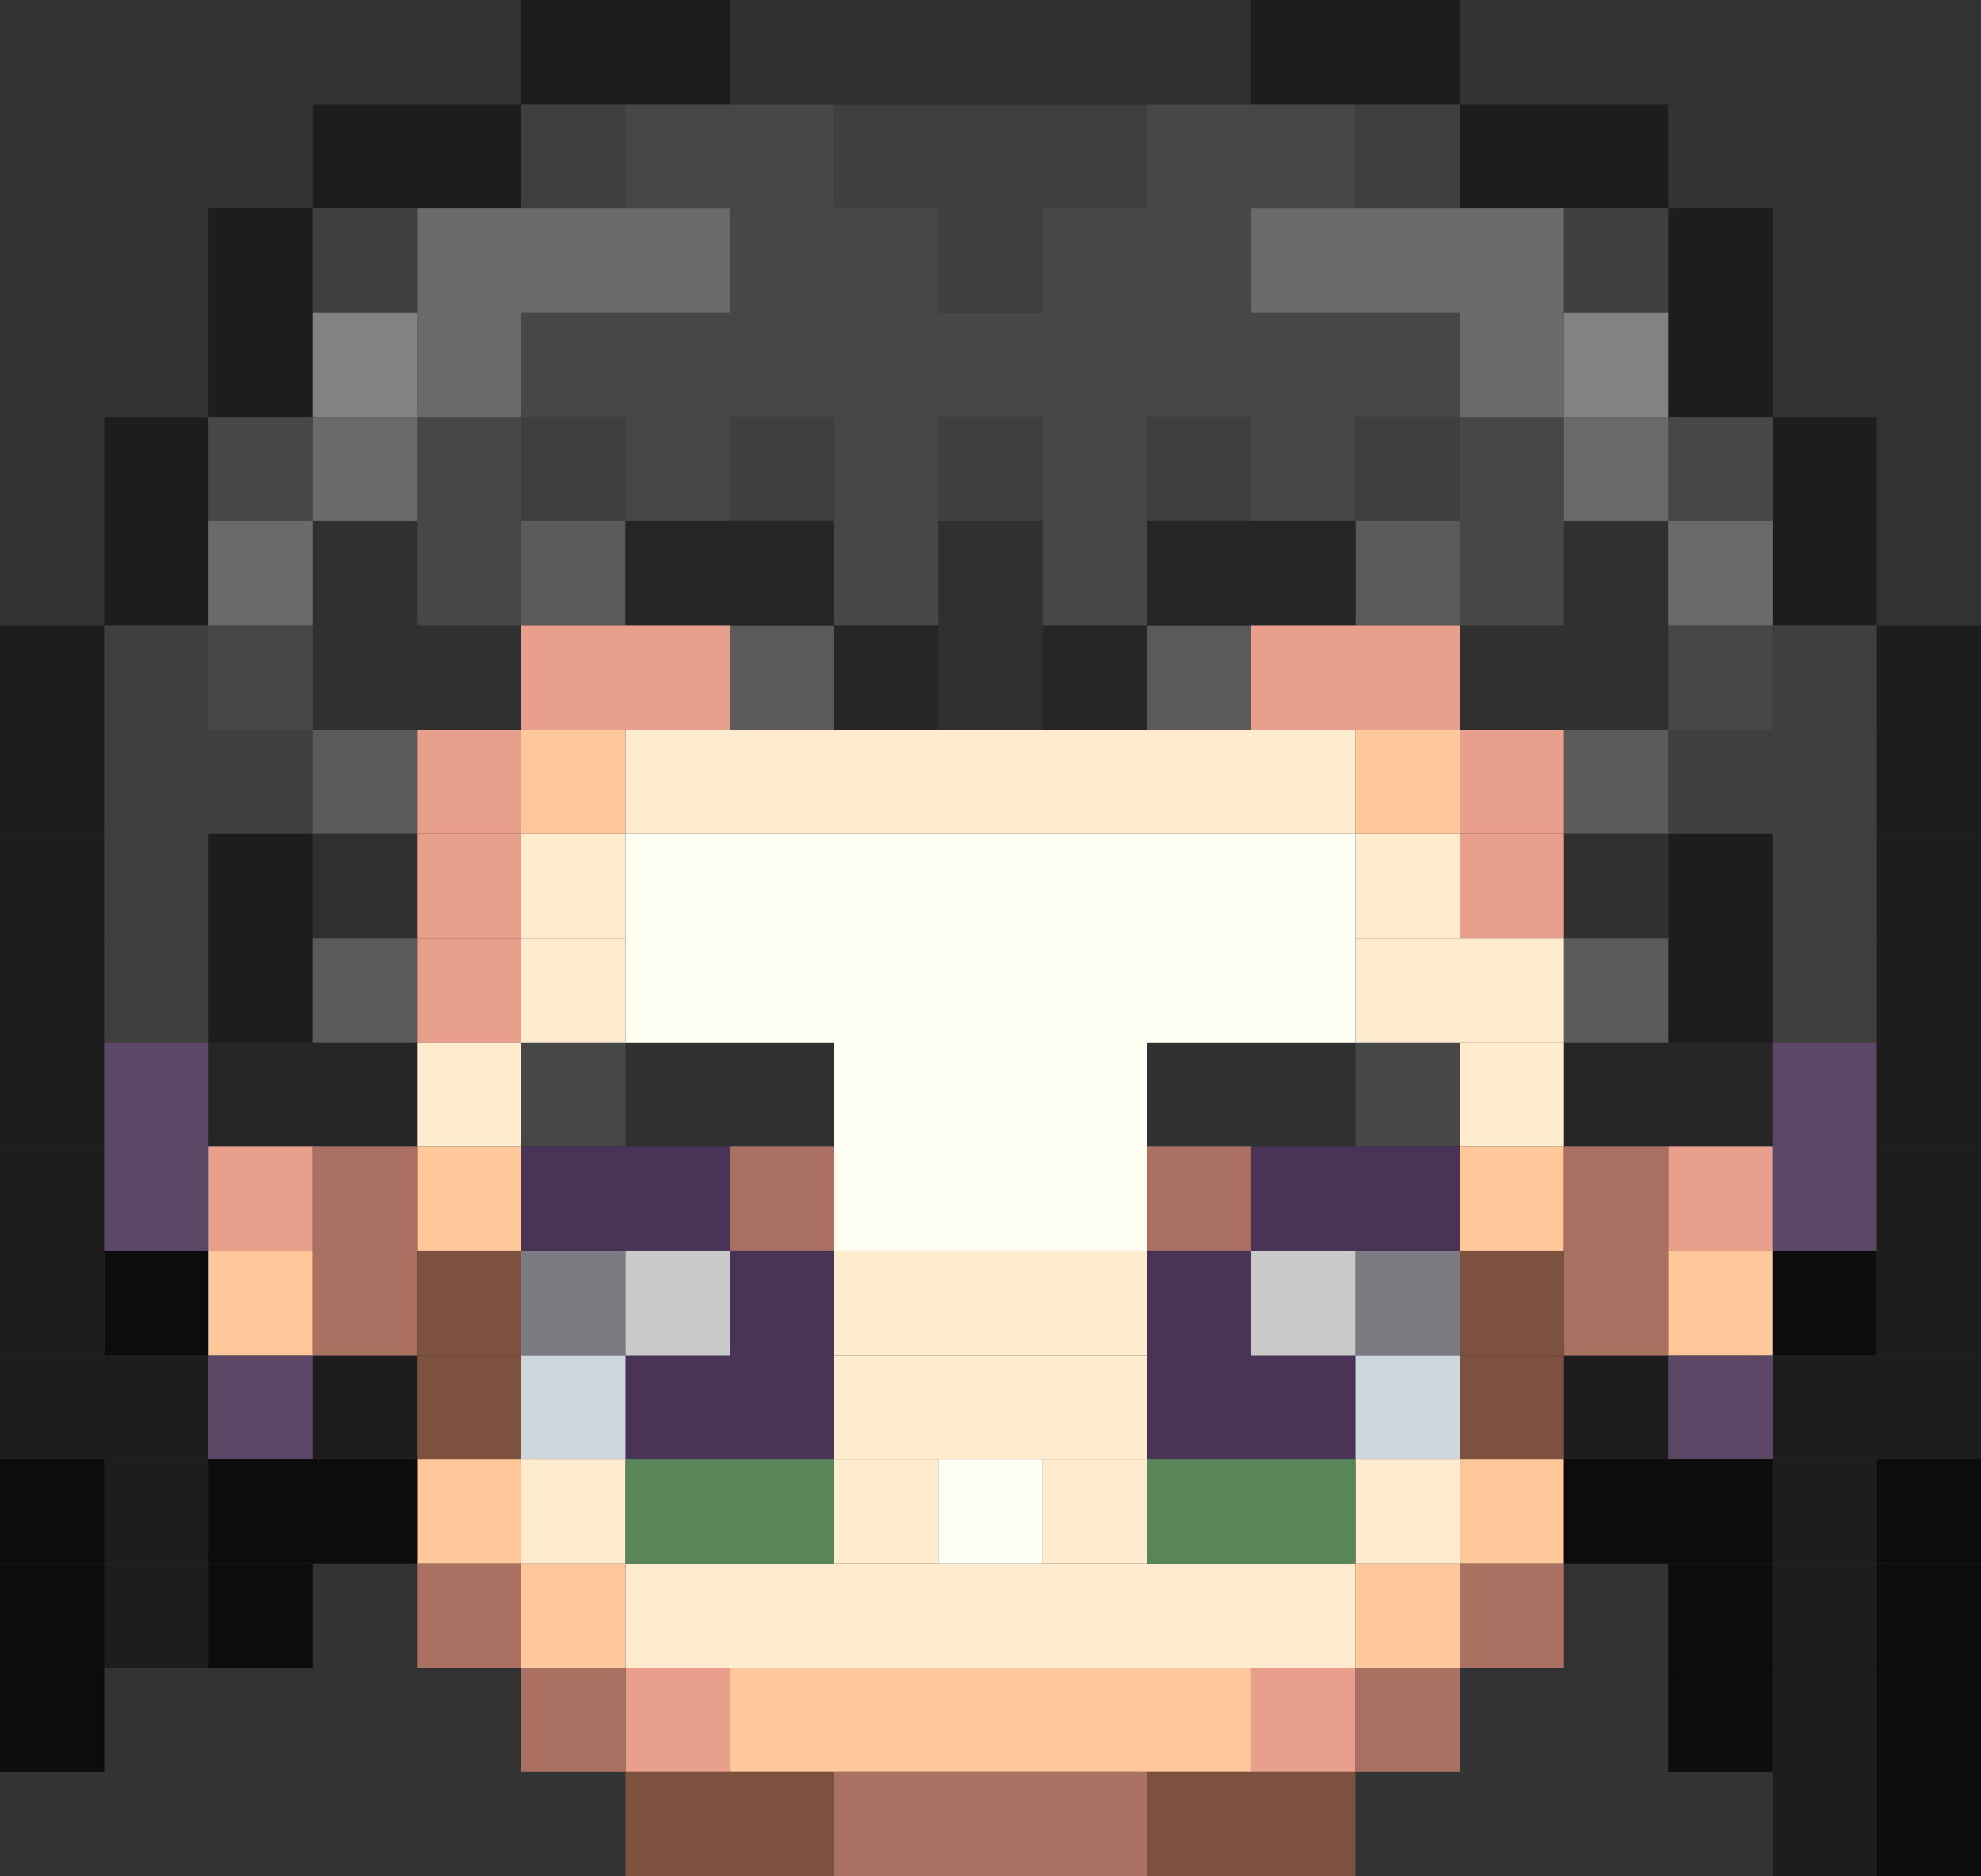 <svg xmlns="http://www.w3.org/2000/svg" viewBox="0 0 19 18"><rect x="0" y="0" width="19" height="18" fill="#333333" stroke="none"/><defs><style>.cls-1{stroke:#1d1d1d;}.cls-2{stroke:#303030;}.cls-3{stroke:#3f3f3f;}.cls-4{stroke:#474747;}.cls-5{stroke:#6a6a6a;}.cls-6{stroke:#828282;}.cls-7{stroke:#5a5a5a;}.cls-8{stroke:#262626;}.cls-9{stroke:#e8a08d;}.cls-10{stroke:#ffc89b;}.cls-11{stroke:#ffebce;}.cls-12{stroke:#fffff3;}.cls-13{stroke:#5c4766;}.cls-14{stroke:#aa7162;}.cls-15{stroke:#493357;}.cls-16{stroke:#0c0c0c;}.cls-17{stroke:#7c513f;}.cls-18{stroke:#7b7b82;}.cls-19{stroke:#c9c9c9;}.cls-20{stroke:#ced7dd;}.cls-21{stroke:#588658;}</style></defs><title>Datový zdroj 4</title><g id="Vrstva_2" data-name="Vrstva 2"><g id="Vrstva_1-2" data-name="Vrstva 1"><line class="cls-1" x1="5" y1="0.5" x2="7" y2="0.5"/><line class="cls-1" x1="12" y1="0.5" x2="14" y2="0.5"/><line class="cls-1" x1="3" y1="1.5" x2="5" y2="1.5"/><line class="cls-1" x1="14" y1="1.5" x2="16" y2="1.5"/><line class="cls-1" x1="2" y1="2.5" x2="3" y2="2.5"/><line class="cls-1" x1="16" y1="2.5" x2="17" y2="2.5"/><line class="cls-1" x1="2" y1="3.5" x2="3" y2="3.5"/><line class="cls-1" x1="16" y1="3.5" x2="17" y2="3.5"/><line class="cls-1" x1="1" y1="4.5" x2="2" y2="4.5"/><line class="cls-1" x1="17" y1="4.5" x2="18" y2="4.5"/><line class="cls-1" x1="1" y1="5.5" x2="2" y2="5.5"/><line class="cls-1" x1="17" y1="5.5" x2="18" y2="5.5"/><line class="cls-1" y1="6.5" x2="1" y2="6.5"/><line class="cls-1" x1="18" y1="6.5" x2="19" y2="6.5"/><line class="cls-1" y1="7.5" x2="1" y2="7.5"/><line class="cls-1" x1="18" y1="7.5" x2="19" y2="7.5"/><line class="cls-1" y1="8.5" x2="1" y2="8.5"/><line class="cls-1" x1="2" y1="8.5" x2="3" y2="8.5"/><line class="cls-1" x1="16" y1="8.5" x2="17" y2="8.5"/><line class="cls-1" x1="18" y1="8.5" x2="19" y2="8.5"/><line class="cls-1" y1="9.5" x2="1" y2="9.5"/><line class="cls-1" x1="2" y1="9.5" x2="3" y2="9.5"/><line class="cls-1" x1="16" y1="9.5" x2="17" y2="9.5"/><line class="cls-1" x1="18" y1="9.5" x2="19" y2="9.5"/><line class="cls-1" y1="10.5" x2="1" y2="10.5"/><line class="cls-1" x1="18" y1="10.5" x2="19" y2="10.5"/><line class="cls-1" y1="11.5" x2="1" y2="11.5"/><line class="cls-1" x1="18" y1="11.5" x2="19" y2="11.5"/><line class="cls-1" y1="12.5" x2="1" y2="12.5"/><line class="cls-1" x1="18" y1="12.5" x2="19" y2="12.5"/><line class="cls-1" y1="13.5" x2="2" y2="13.5"/><line class="cls-1" x1="3" y1="13.5" x2="4" y2="13.5"/><line class="cls-1" x1="15" y1="13.5" x2="16" y2="13.5"/><line class="cls-1" x1="17" y1="13.5" x2="19" y2="13.5"/><line class="cls-1" x1="1" y1="14.5" x2="2" y2="14.5"/><line class="cls-1" x1="17" y1="14.5" x2="18" y2="14.5"/><line class="cls-1" x1="1" y1="15.5" x2="2" y2="15.5"/><line class="cls-1" x1="17" y1="15.5" x2="18" y2="15.5"/><line class="cls-1" x1="17" y1="16.5" x2="18" y2="16.5"/><line class="cls-1" x1="17" y1="17.5" x2="18" y2="17.5"/><line class="cls-2" x1="7" y1="0.5" x2="12" y2="0.5"/><line class="cls-2" x1="3" y1="5.5" x2="4" y2="5.5"/><line class="cls-2" x1="9" y1="5.5" x2="10" y2="5.5"/><line class="cls-2" x1="15" y1="5.5" x2="16" y2="5.5"/><line class="cls-2" x1="3" y1="6.5" x2="5" y2="6.5"/><line class="cls-2" x1="9" y1="6.5" x2="10" y2="6.5"/><line class="cls-2" x1="14" y1="6.5" x2="16" y2="6.5"/><line class="cls-2" x1="3" y1="8.5" x2="4" y2="8.5"/><line class="cls-2" x1="15" y1="8.5" x2="16" y2="8.5"/><line class="cls-2" x1="6" y1="10.5" x2="8" y2="10.5"/><line class="cls-2" x1="11" y1="10.5" x2="13" y2="10.5"/><path class="cls-3" d="M5,1.5H6m2,0h3m2,0h1M3,2.5H4m5,0h1m5,0h1M5,4.5H6m1,0H8m1,0h1m1,0h1m1,0h1M1,6.5H2m15,0h1M1,7.5H3m13,0h2M1,8.5H2m15,0h1M1,9.5H2m15,0h1"/><line class="cls-4" x1="6" y1="1.5" x2="8" y2="1.5"/><line class="cls-4" x1="11" y1="1.5" x2="13" y2="1.5"/><line class="cls-4" x1="7" y1="2.5" x2="9" y2="2.5"/><line class="cls-4" x1="10" y1="2.5" x2="12" y2="2.5"/><line class="cls-4" x1="5" y1="3.5" x2="14" y2="3.5"/><line class="cls-4" x1="2" y1="4.5" x2="3" y2="4.5"/><line class="cls-4" x1="4" y1="4.5" x2="5" y2="4.5"/><line class="cls-4" x1="6" y1="4.5" x2="7" y2="4.5"/><line class="cls-4" x1="8" y1="4.5" x2="9" y2="4.5"/><line class="cls-4" x1="10" y1="4.5" x2="11" y2="4.5"/><line class="cls-4" x1="12" y1="4.5" x2="13" y2="4.5"/><line class="cls-4" x1="14" y1="4.5" x2="15" y2="4.5"/><line class="cls-4" x1="16" y1="4.5" x2="17" y2="4.5"/><line class="cls-4" x1="4" y1="5.5" x2="5" y2="5.5"/><line class="cls-4" x1="8" y1="5.5" x2="9" y2="5.5"/><line class="cls-4" x1="10" y1="5.5" x2="11" y2="5.5"/><line class="cls-4" x1="14" y1="5.5" x2="15" y2="5.5"/><line class="cls-4" x1="2" y1="6.5" x2="3" y2="6.5"/><line class="cls-4" x1="16" y1="6.5" x2="17" y2="6.5"/><line class="cls-4" x1="5" y1="10.5" x2="6" y2="10.5"/><line class="cls-4" x1="13" y1="10.5" x2="14" y2="10.5"/><path class="cls-5" d="M4,2.5H7m5,0h3M4,3.5H5m9,0h1M3,4.5H4m11,0h1M2,5.5H3m13,0h1"/><path class="cls-6" d="M3,3.5H4m11,0h1"/><line class="cls-7" x1="5" y1="5.5" x2="6" y2="5.5"/><line class="cls-7" x1="13" y1="5.5" x2="14" y2="5.5"/><line class="cls-7" x1="7" y1="6.5" x2="8" y2="6.5"/><line class="cls-7" x1="11" y1="6.5" x2="12" y2="6.5"/><line class="cls-7" x1="3" y1="7.5" x2="4" y2="7.5"/><line class="cls-7" x1="15" y1="7.5" x2="16" y2="7.5"/><line class="cls-7" x1="3" y1="9.5" x2="4" y2="9.5"/><line class="cls-7" x1="15" y1="9.5" x2="16" y2="9.5"/><line class="cls-8" x1="6" y1="5.5" x2="8" y2="5.5"/><line class="cls-8" x1="11" y1="5.5" x2="13" y2="5.5"/><line class="cls-8" x1="8" y1="6.5" x2="9" y2="6.5"/><line class="cls-8" x1="10" y1="6.5" x2="11" y2="6.5"/><line class="cls-8" x1="2" y1="10.5" x2="4" y2="10.5"/><line class="cls-8" x1="15" y1="10.5" x2="17" y2="10.5"/><line class="cls-9" x1="5" y1="6.5" x2="7" y2="6.5"/><line class="cls-9" x1="12" y1="6.5" x2="14" y2="6.5"/><line class="cls-9" x1="4" y1="7.5" x2="5" y2="7.5"/><line class="cls-9" x1="14" y1="7.5" x2="15" y2="7.5"/><line class="cls-9" x1="4" y1="8.5" x2="5" y2="8.5"/><line class="cls-9" x1="14" y1="8.5" x2="15" y2="8.5"/><line class="cls-9" x1="4" y1="9.5" x2="5" y2="9.5"/><line class="cls-9" x1="2" y1="11.5" x2="3" y2="11.5"/><line class="cls-9" x1="16" y1="11.5" x2="17" y2="11.5"/><line class="cls-9" x1="6" y1="16.5" x2="7" y2="16.5"/><line class="cls-9" x1="12" y1="16.5" x2="13" y2="16.5"/><line class="cls-10" x1="5" y1="7.5" x2="6" y2="7.5"/><line class="cls-10" x1="13" y1="7.5" x2="14" y2="7.5"/><line class="cls-10" x1="4" y1="11.5" x2="5" y2="11.5"/><line class="cls-10" x1="14" y1="11.5" x2="15" y2="11.5"/><line class="cls-10" x1="2" y1="12.5" x2="3" y2="12.5"/><line class="cls-10" x1="16" y1="12.5" x2="17" y2="12.5"/><line class="cls-10" x1="4" y1="14.5" x2="5" y2="14.5"/><line class="cls-10" x1="14" y1="14.5" x2="15" y2="14.5"/><line class="cls-10" x1="5" y1="15.5" x2="6" y2="15.5"/><line class="cls-10" x1="13" y1="15.5" x2="14" y2="15.5"/><line class="cls-10" x1="7" y1="16.5" x2="12" y2="16.5"/><line class="cls-11" x1="6" y1="7.5" x2="13" y2="7.5"/><line class="cls-11" x1="5" y1="8.5" x2="6" y2="8.5"/><line class="cls-11" x1="13" y1="8.5" x2="14" y2="8.5"/><line class="cls-11" x1="5" y1="9.5" x2="6" y2="9.5"/><line class="cls-11" x1="13" y1="9.5" x2="15" y2="9.5"/><line class="cls-11" x1="4" y1="10.5" x2="5" y2="10.5"/><line class="cls-11" x1="14" y1="10.5" x2="15" y2="10.5"/><line class="cls-11" x1="8" y1="12.5" x2="11" y2="12.5"/><line class="cls-11" x1="8" y1="13.5" x2="11" y2="13.5"/><line class="cls-11" x1="5" y1="14.5" x2="6" y2="14.5"/><line class="cls-11" x1="8" y1="14.5" x2="9" y2="14.5"/><line class="cls-11" x1="10" y1="14.5" x2="11" y2="14.5"/><line class="cls-11" x1="13" y1="14.5" x2="14" y2="14.5"/><line class="cls-11" x1="6" y1="15.5" x2="13" y2="15.5"/><path class="cls-12" d="M6,8.5h7m-7,1h7m-5,1h3m-3,1h3m-2,3h1"/><path class="cls-13" d="M1,10.5H2m15,0h1m-17,1H2m15,0h1m-16,2H3m13,0h1"/><line class="cls-14" x1="3" y1="11.5" x2="4" y2="11.5"/><line class="cls-14" x1="7" y1="11.5" x2="8" y2="11.5"/><line class="cls-14" x1="11" y1="11.5" x2="12" y2="11.5"/><line class="cls-14" x1="15" y1="11.5" x2="16" y2="11.5"/><line class="cls-14" x1="3" y1="12.5" x2="4" y2="12.5"/><line class="cls-14" x1="15" y1="12.5" x2="16" y2="12.5"/><line class="cls-14" x1="4" y1="15.5" x2="5" y2="15.5"/><line class="cls-14" x1="14" y1="15.5" x2="15" y2="15.5"/><line class="cls-14" x1="5" y1="16.5" x2="6" y2="16.5"/><line class="cls-14" x1="13" y1="16.5" x2="14" y2="16.5"/><line class="cls-14" x1="8" y1="17.5" x2="11" y2="17.5"/><path class="cls-15" d="M5,11.5H7m5,0h2m-7,1H8m3,0h1m-6,1H8m3,0h2"/><line class="cls-16" x1="1" y1="12.5" x2="2" y2="12.5"/><line class="cls-16" x1="17" y1="12.5" x2="18" y2="12.5"/><line class="cls-16" y1="14.5" x2="1" y2="14.5"/><line class="cls-16" x1="2" y1="14.5" x2="4" y2="14.5"/><line class="cls-16" x1="15" y1="14.5" x2="17" y2="14.5"/><line class="cls-16" x1="18" y1="14.5" x2="19" y2="14.5"/><line class="cls-16" y1="15.5" x2="1" y2="15.5"/><line class="cls-16" x1="2" y1="15.5" x2="3" y2="15.5"/><line class="cls-16" x1="16" y1="15.5" x2="17" y2="15.5"/><line class="cls-16" x1="18" y1="15.5" x2="19" y2="15.5"/><line class="cls-16" y1="16.5" x2="1" y2="16.5"/><line class="cls-16" x1="16" y1="16.5" x2="17" y2="16.5"/><line class="cls-16" x1="18" y1="16.5" x2="19" y2="16.5"/><line class="cls-16" x1="18" y1="17.5" x2="19" y2="17.5"/><line class="cls-17" x1="4" y1="12.5" x2="5" y2="12.5"/><line class="cls-17" x1="14" y1="12.5" x2="15" y2="12.5"/><line class="cls-17" x1="4" y1="13.5" x2="5" y2="13.5"/><line class="cls-17" x1="14" y1="13.5" x2="15" y2="13.5"/><line class="cls-17" x1="6" y1="17.5" x2="8" y2="17.5"/><line class="cls-17" x1="11" y1="17.5" x2="13" y2="17.5"/><path class="cls-18" d="M5,12.5H6m7,0h1"/><path class="cls-19" d="M6,12.5H7m5,0h1"/><path class="cls-20" d="M5,13.5H6m7,0h1"/><path class="cls-21" d="M6,14.5H8m3,0h2"/></g></g></svg>